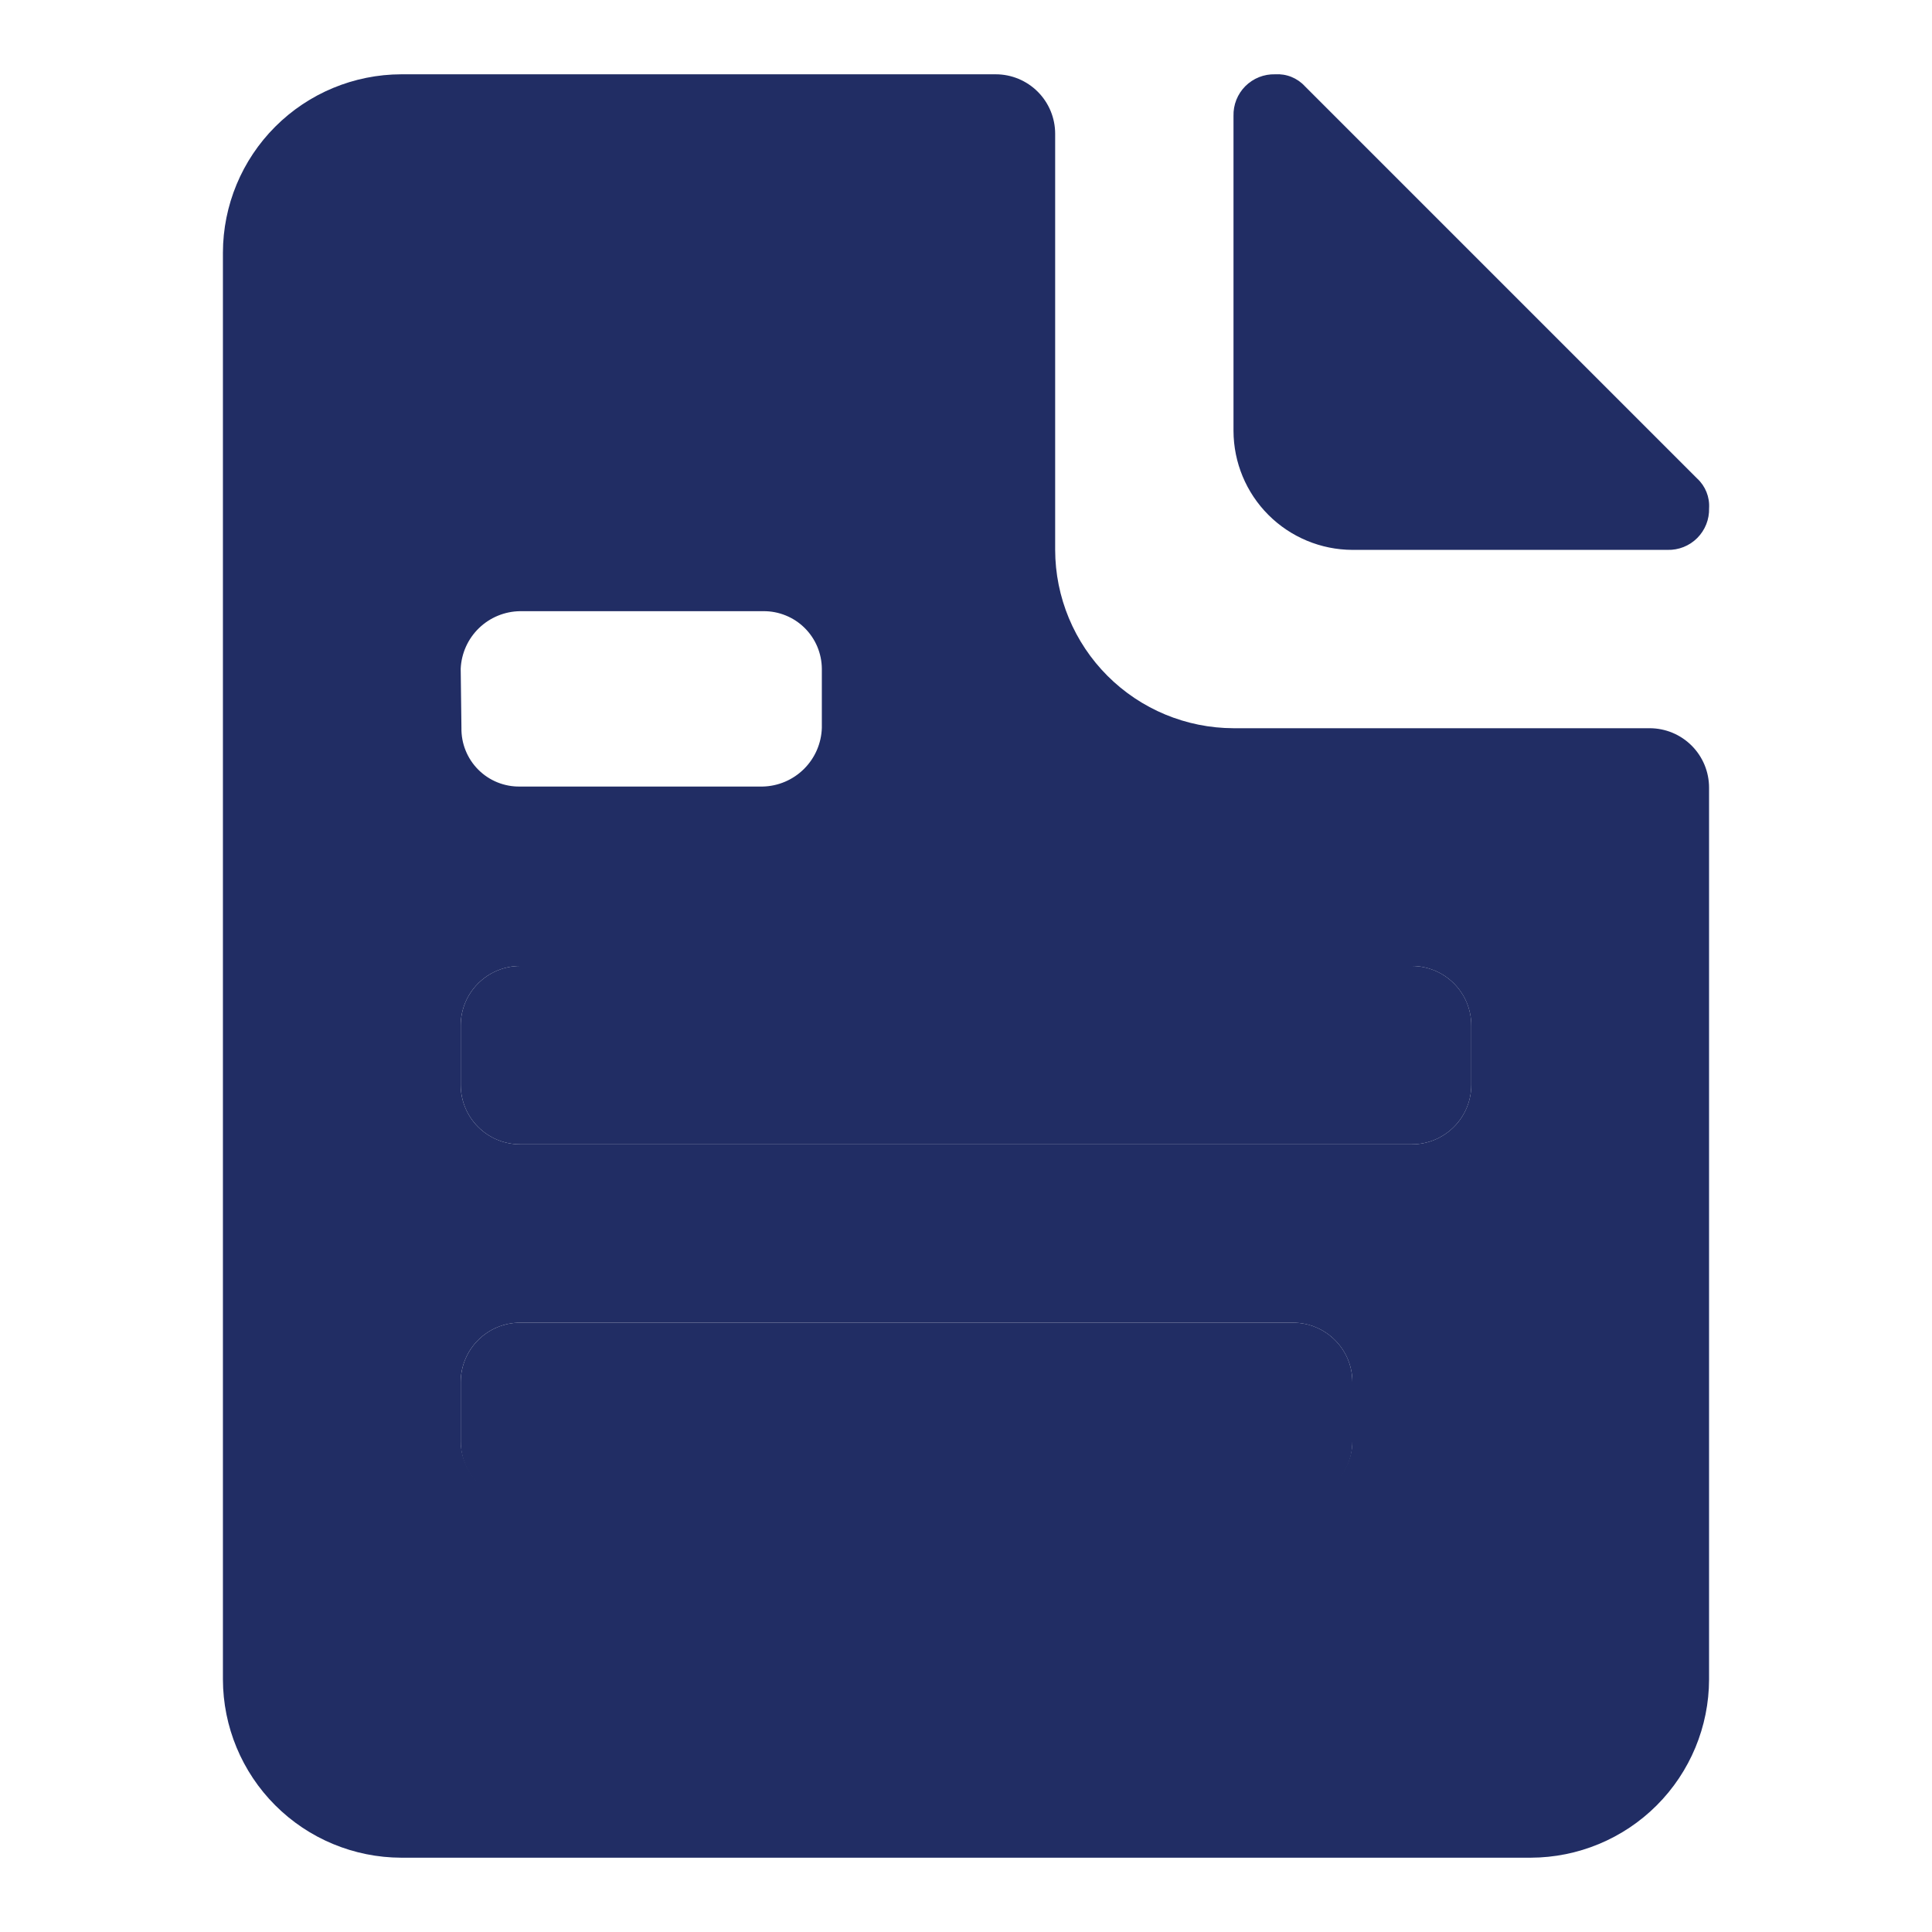 <svg width="107" height="107" viewBox="0 0 107 107" fill="none" xmlns="http://www.w3.org/2000/svg">
<path d="M78.192 53.5H28.808C26.99 53.5 25.516 54.974 25.516 56.792V60.085C25.516 61.903 26.99 63.377 28.808 63.377H78.192C80.011 63.377 81.485 61.903 81.485 60.085V56.792C81.485 54.974 80.011 53.5 78.192 53.5Z" fill="#212D64"/>
<path d="M71.608 73.254H28.808C26.99 73.254 25.516 74.728 25.516 76.546V79.838C25.516 81.657 26.99 83.131 28.808 83.131H71.608C73.426 83.131 74.9 81.657 74.9 79.838V76.546C74.9 74.728 73.426 73.254 71.608 73.254Z" fill="#212D64"/>
<path d="M74.9 30.454H92.349C92.654 30.462 92.958 30.409 93.241 30.296C93.525 30.183 93.782 30.014 93.998 29.798C94.213 29.582 94.383 29.325 94.496 29.041C94.609 28.758 94.662 28.454 94.654 28.149C94.674 27.843 94.625 27.537 94.511 27.252C94.397 26.967 94.221 26.711 93.995 26.503L72.266 4.774C72.058 4.548 71.802 4.372 71.518 4.258C71.233 4.144 70.926 4.096 70.62 4.115C70.315 4.107 70.011 4.161 69.728 4.273C69.445 4.386 69.187 4.556 68.971 4.771C68.756 4.987 68.586 5.245 68.473 5.528C68.361 5.812 68.307 6.115 68.315 6.42V23.869C68.321 25.614 69.016 27.286 70.25 28.519C71.484 29.753 73.155 30.448 74.9 30.454Z" fill="#212D64"/>
<path d="M91.361 40.331H68.315C65.697 40.325 63.188 39.283 61.337 37.432C59.486 35.581 58.443 33.072 58.438 30.454V7.408C58.438 6.535 58.091 5.697 57.474 5.08C56.856 4.462 56.019 4.115 55.146 4.115H22.223C19.605 4.121 17.096 5.163 15.245 7.014C13.393 8.865 12.351 11.374 12.346 13.992V93.008C12.351 95.626 13.393 98.135 15.245 99.986C17.096 101.837 19.605 102.879 22.223 102.885H84.776C87.394 102.879 89.903 101.837 91.754 99.986C93.606 98.135 94.648 95.626 94.653 93.008V43.623C94.653 43.191 94.568 42.763 94.403 42.363C94.237 41.964 93.995 41.601 93.689 41.295C93.383 40.989 93.02 40.747 92.621 40.581C92.222 40.416 91.793 40.331 91.361 40.331ZM25.515 37.038C25.552 36.187 25.913 35.381 26.526 34.788C27.138 34.195 27.955 33.859 28.807 33.849H42.285C42.707 33.846 43.125 33.927 43.515 34.086C43.906 34.244 44.261 34.478 44.561 34.775C44.861 35.071 45.1 35.423 45.264 35.812C45.427 36.2 45.513 36.617 45.516 37.038V40.31C45.49 41.168 45.136 41.983 44.527 42.587C43.919 43.192 43.102 43.541 42.244 43.561H28.807C28.378 43.57 27.951 43.491 27.553 43.331C27.155 43.171 26.793 42.931 26.49 42.628C26.186 42.324 25.947 41.962 25.787 41.564C25.626 41.166 25.548 40.739 25.556 40.31L25.515 37.038ZM74.9 79.777C74.9 80.65 74.553 81.487 73.935 82.105C73.318 82.722 72.48 83.069 71.607 83.069H28.807C27.934 83.069 27.097 82.722 26.479 82.105C25.862 81.487 25.515 80.65 25.515 79.777V76.546C25.515 75.673 25.862 74.836 26.479 74.218C27.097 73.601 27.934 73.254 28.807 73.254H71.607C72.48 73.254 73.318 73.601 73.935 74.218C74.553 74.836 74.9 75.673 74.9 76.546V79.777ZM81.484 60.023C81.492 60.46 81.413 60.895 81.251 61.302C81.09 61.708 80.849 62.079 80.542 62.391C80.235 62.703 79.87 62.951 79.466 63.121C79.063 63.29 78.629 63.377 78.192 63.377H28.807C27.934 63.377 27.097 63.03 26.479 62.413C25.862 61.795 25.515 60.958 25.515 60.085V56.792C25.515 55.919 25.862 55.082 26.479 54.464C27.097 53.847 27.934 53.5 28.807 53.5H78.192C79.065 53.5 79.902 53.847 80.52 54.464C81.137 55.082 81.484 55.919 81.484 56.792V60.023Z" fill="#212D64"/>
</svg>
